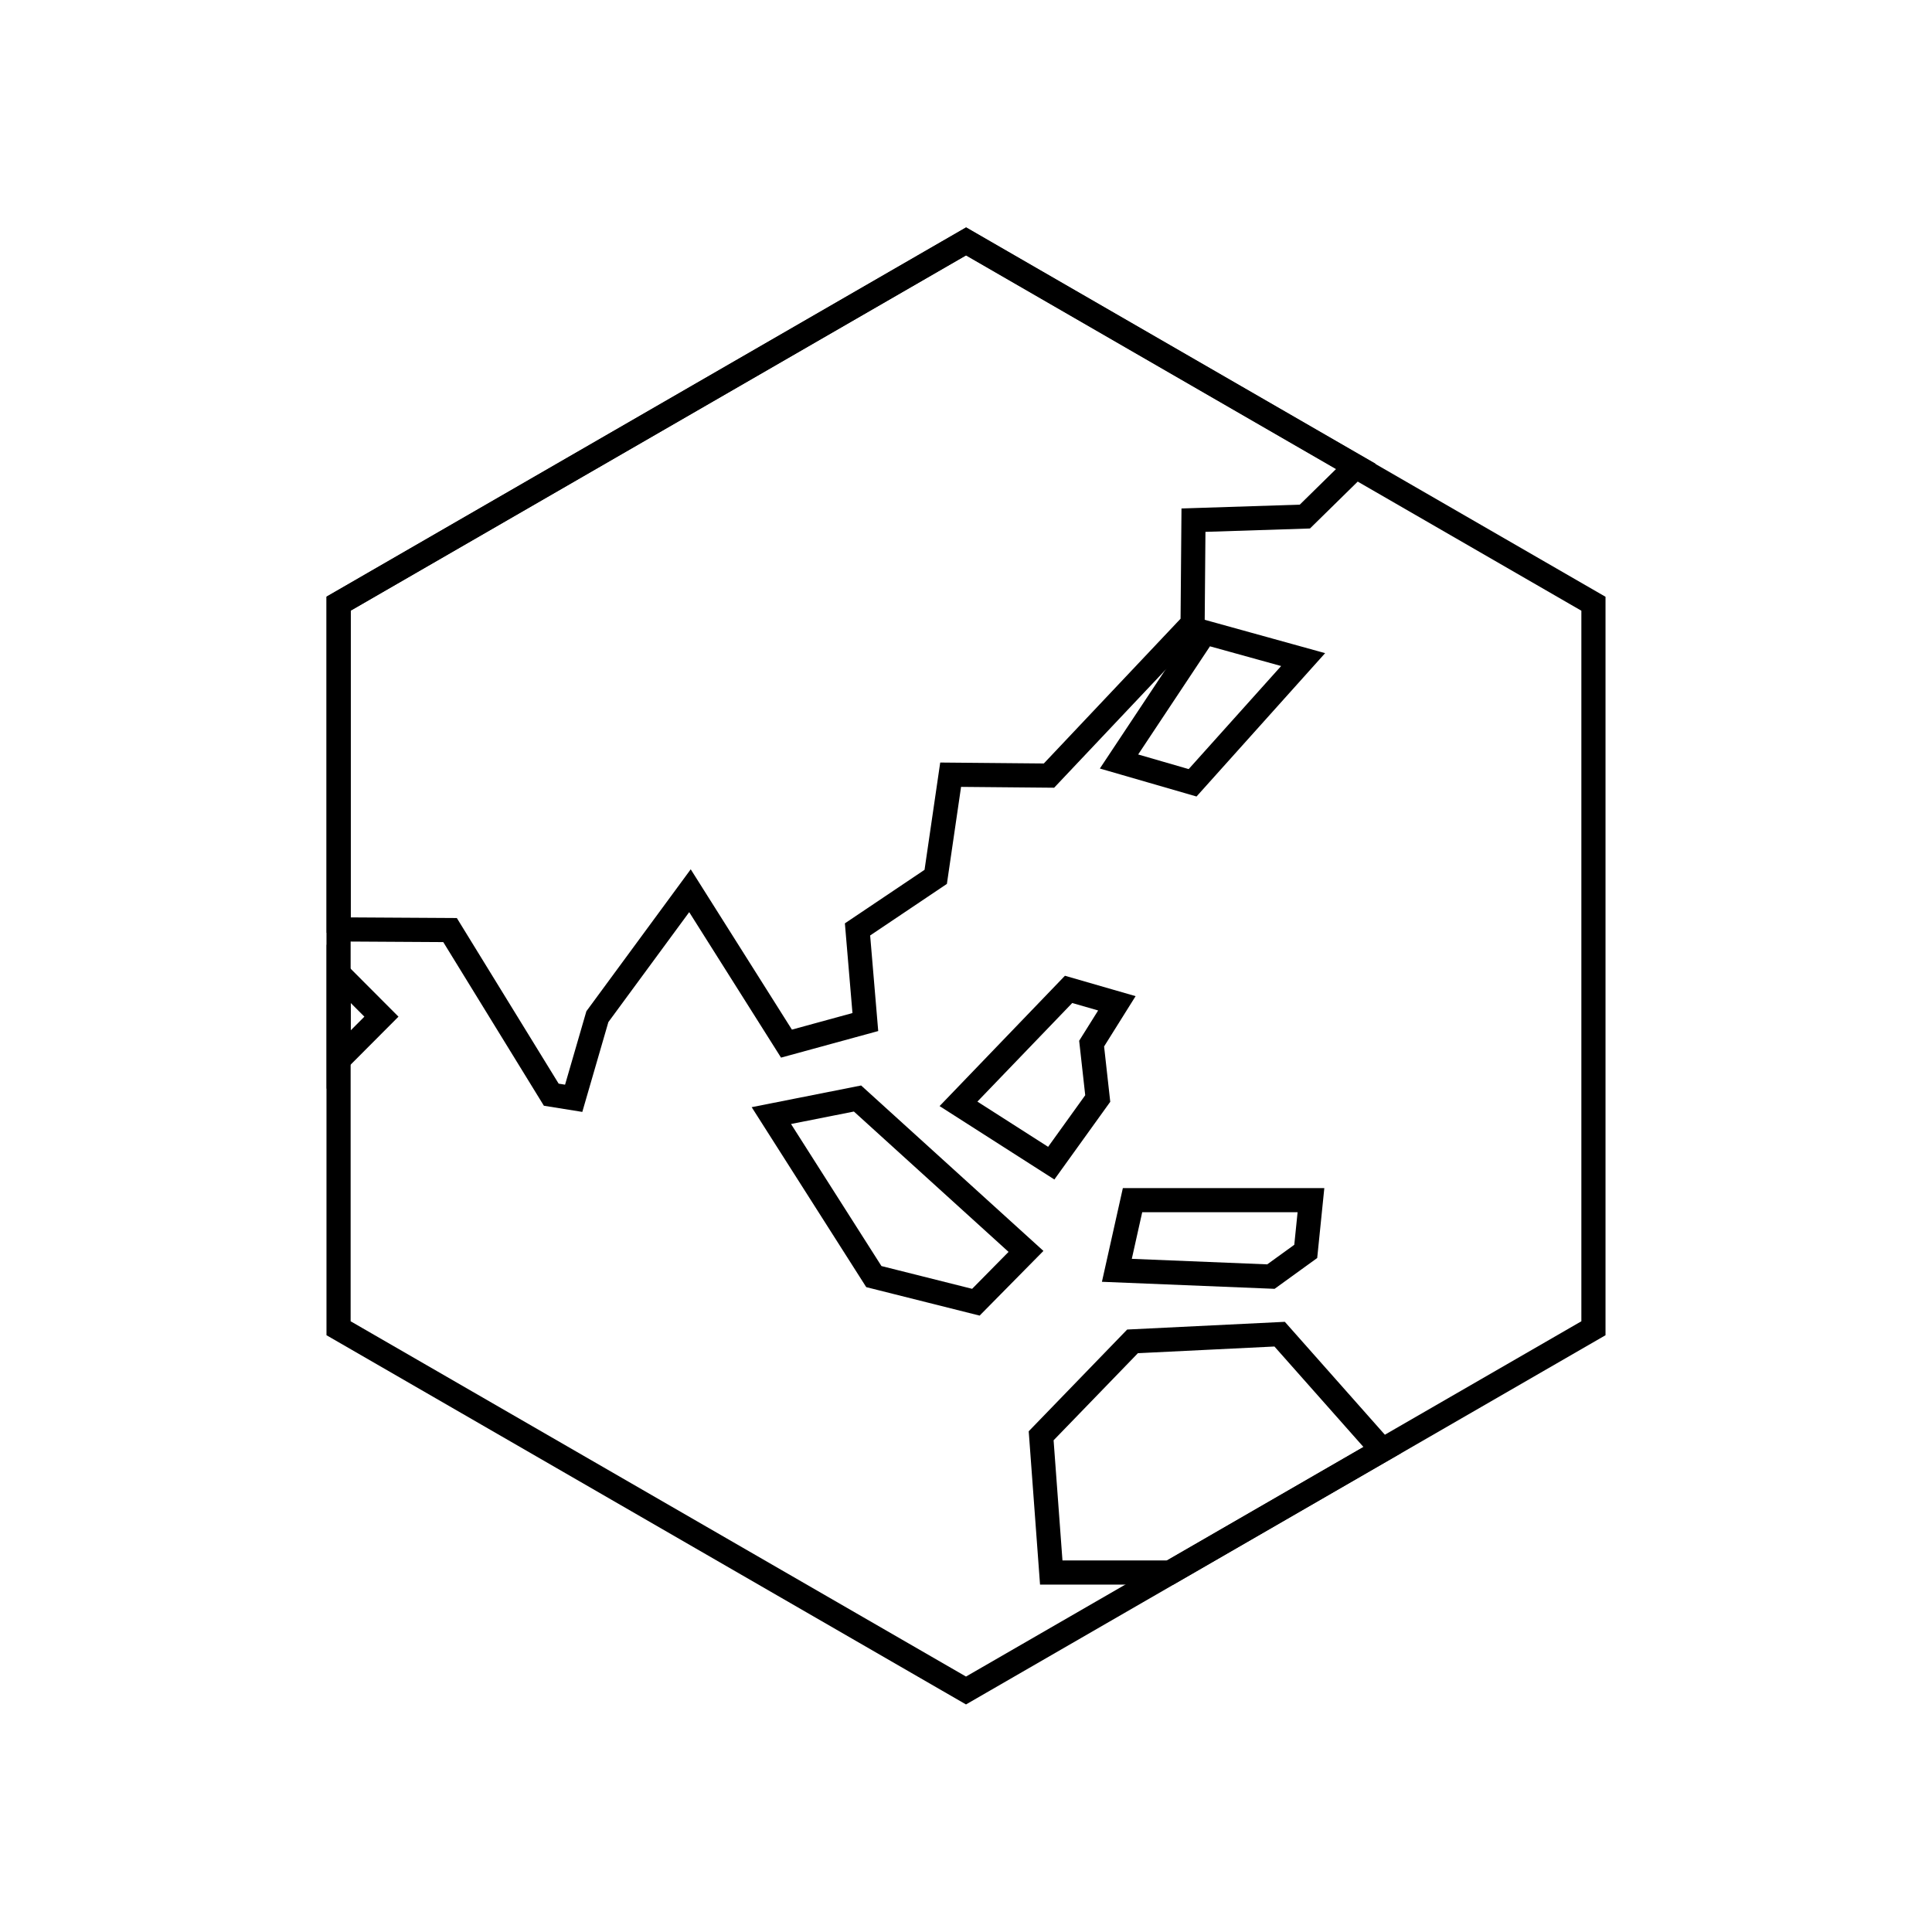 <svg viewBox="0 0 80 80" fill="none">
  <path d="M40 10L65.981 25V55L40 70L14.019 55V25L40 10Z" stroke="currentColor" stroke-linecap="square" />
  <path d="M57.237 60.042L48.451 65.115H43.53L43.112 59.453L46.896 55.543L52.987 55.245L57.237 60.042Z" stroke="currentColor" stroke-linecap="square" />
  <path d="M56.149 19.311L40.006 9.991L14.025 24.991V38.41L14.101 38.485L18.636 38.512L22.827 45.329L23.755 45.478L24.736 42.098L28.57 36.883L32.566 43.214L35.832 42.321L35.508 38.485L38.746 36.309L39.364 32.079L43.436 32.116L49.383 25.82L49.419 21.539L54.032 21.39L56.149 19.311Z" stroke="currentColor" stroke-linecap="square" />
  <path d="M14.025 40.324L15.794 42.098L14.025 43.873V40.324Z" stroke="currentColor" stroke-linecap="square" />
  <path d="M35.508 45.487L31.94 46.194L36.184 52.861L40.409 53.922L42.484 51.818L35.508 45.487Z" stroke="currentColor" stroke-linecap="square" />
  <path d="M53.96 27.312L49.886 26.184L46.336 31.532L49.383 32.414L53.96 27.312Z" stroke="currentColor" stroke-linecap="square" />
  <path d="M46.896 49.696L46.247 52.601L52.626 52.861L54.068 51.818L54.284 49.696H46.896Z" stroke="currentColor" stroke-linecap="square" />
  <path d="M43.53 48.164L39.689 45.708L44.248 40.968L46.247 41.545L45.202 43.214L45.455 45.487L43.53 48.164Z" stroke="currentColor" stroke-linecap="square" />
</svg>